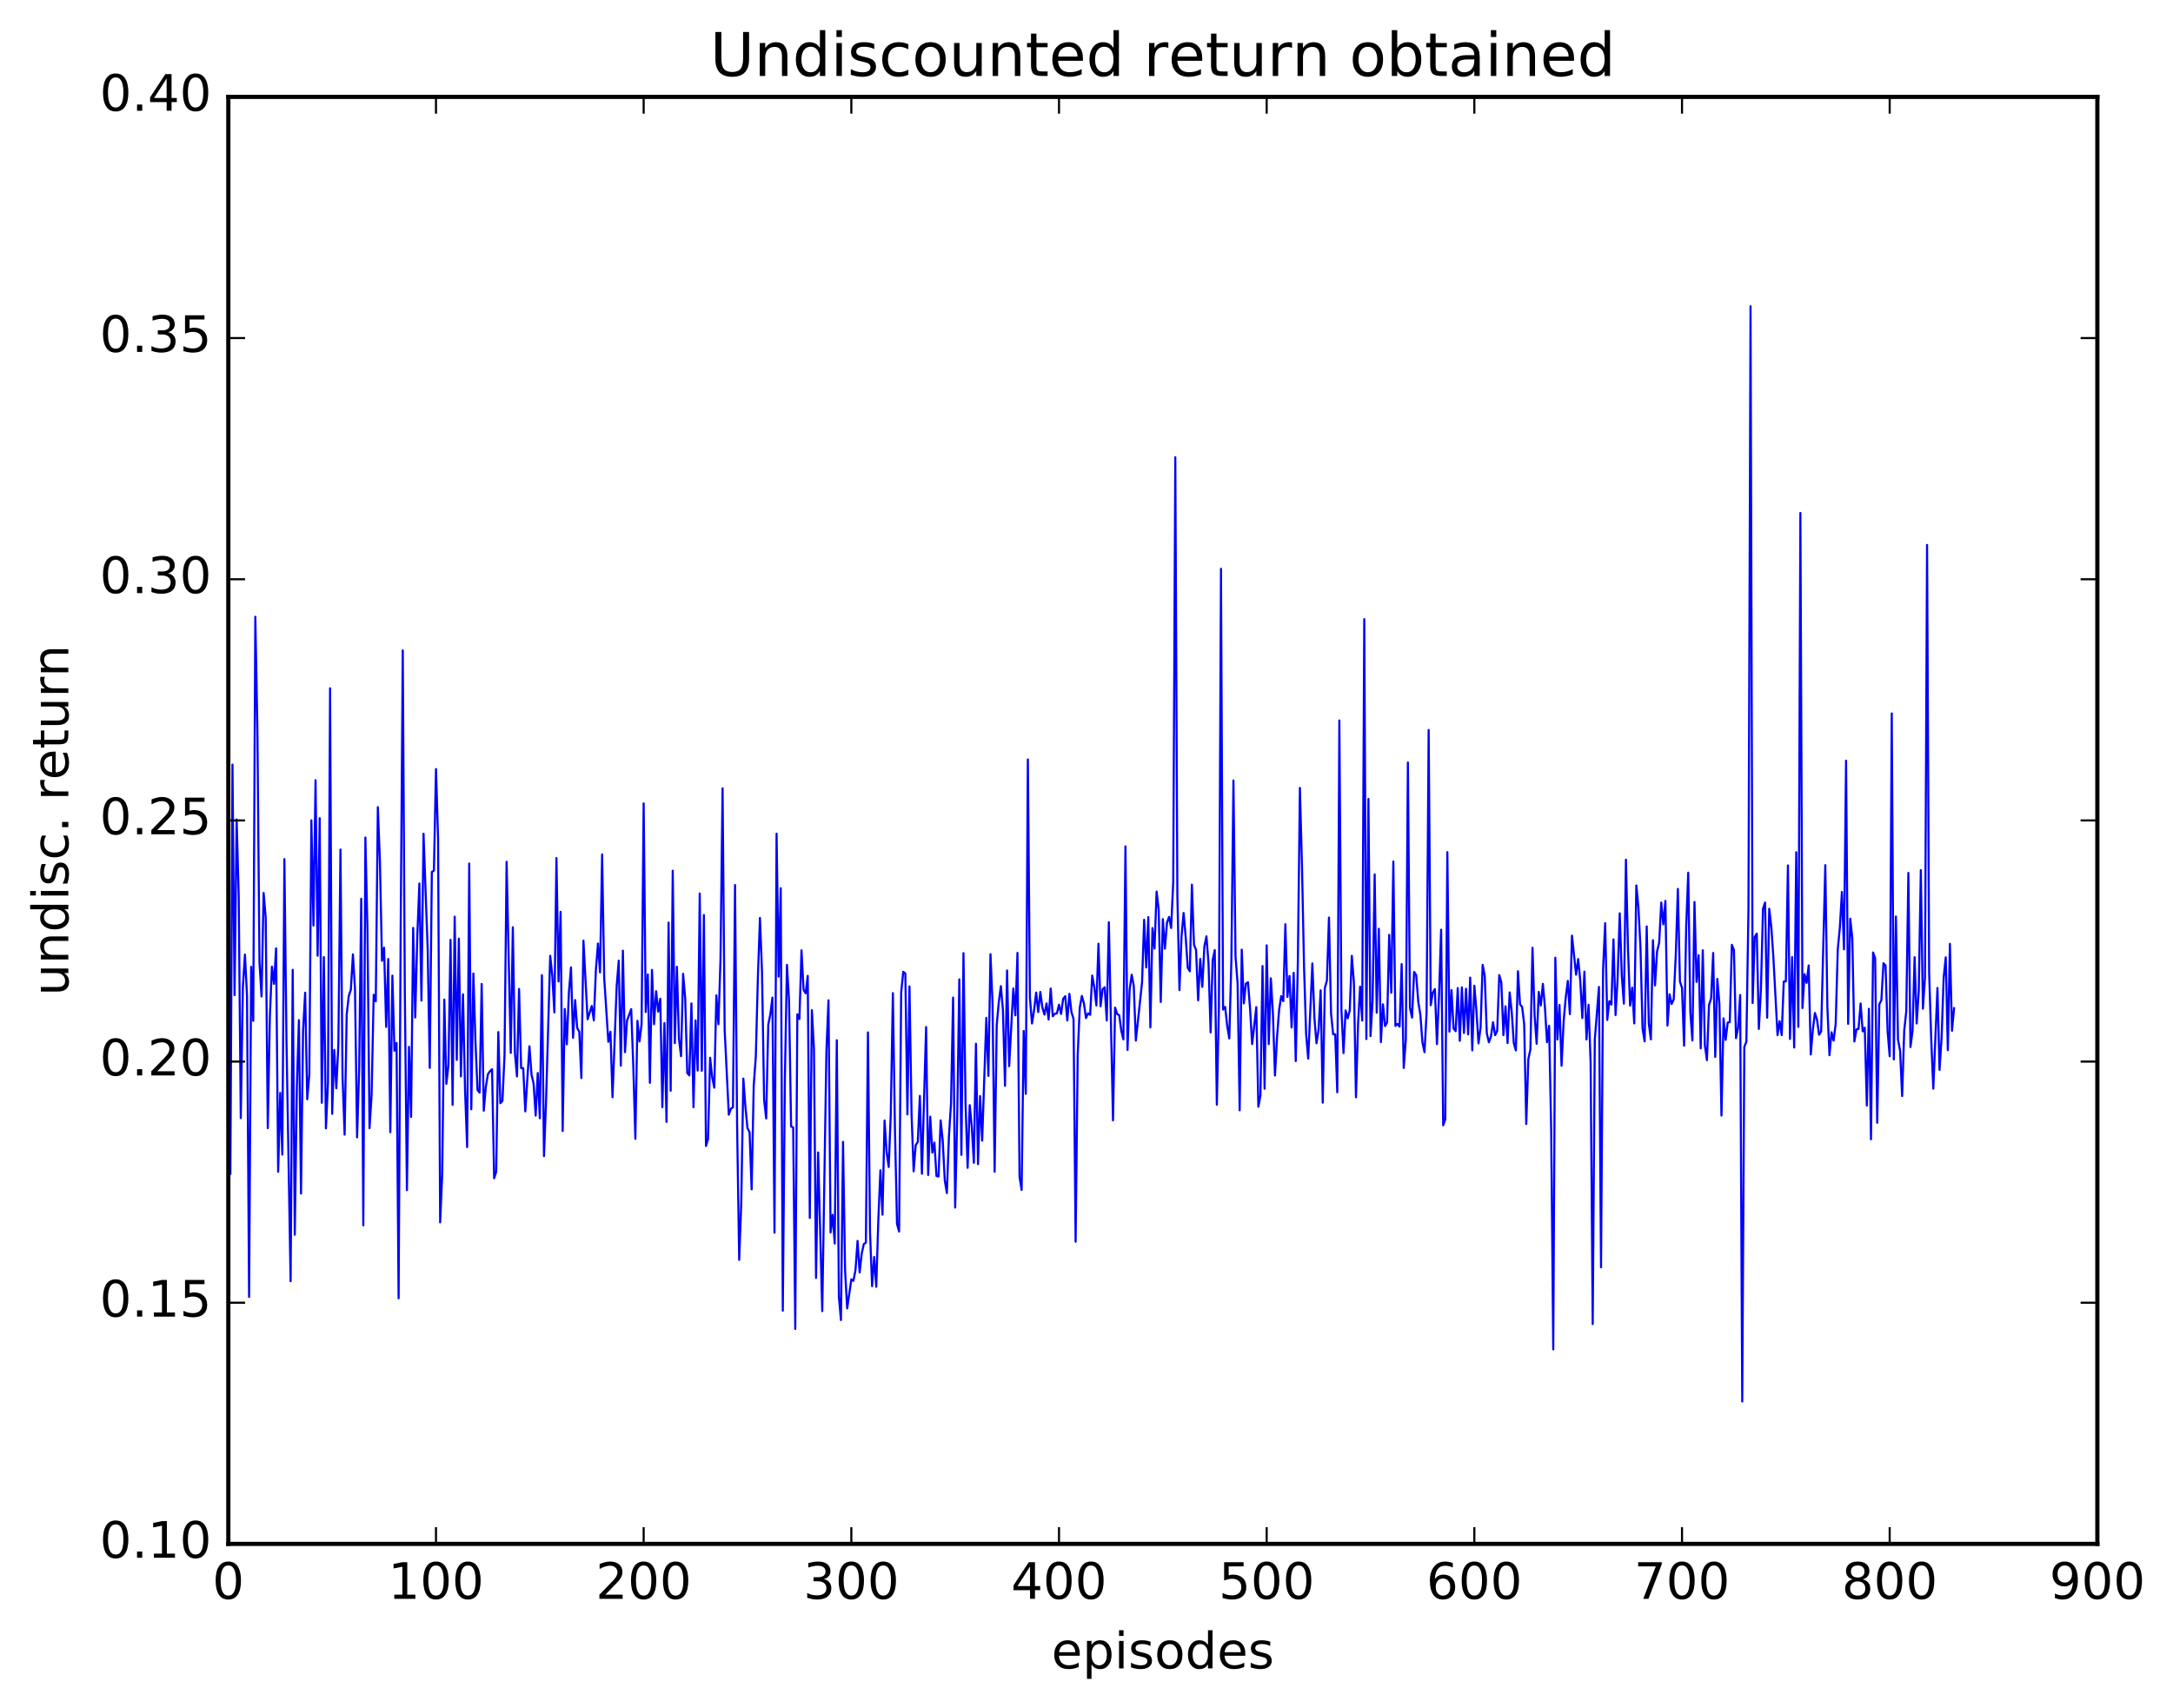 <?xml version="1.0" encoding="utf-8" standalone="no"?>
<!DOCTYPE svg PUBLIC "-//W3C//DTD SVG 1.1//EN"
  "http://www.w3.org/Graphics/SVG/1.1/DTD/svg11.dtd">
<!-- Created with matplotlib (http://matplotlib.org/) -->
<svg height="408pt" version="1.1" viewBox="0 0 519 408" width="519pt" xmlns="http://www.w3.org/2000/svg" xmlns:xlink="http://www.w3.org/1999/xlink">
 <defs>
  <style type="text/css">
*{stroke-linecap:butt;stroke-linejoin:round;stroke-miterlimit:100000;}
  </style>
 </defs>
 <g id="figure_1">
  <g id="patch_1">
   <path d="M 0 408.169 
L 519.585 408.169 
L 519.585 0 
L 0 0 
z
" style="fill:#ffffff;"/>
  </g>
  <g id="axes_1">
   <g id="patch_2">
    <path d="M 54.532 368.742 
L 500.933 368.742 
L 500.933 23.142 
L 54.532 23.142 
z
" style="fill:#ffffff;"/>
   </g>
   <g id="line2d_1">
    <path clip-path="url(#pccc0a7d4ed)" d="M 55.029 280.353 
L 55.525 182.617 
L 56.02 237.667 
L 56.517 195.716 
L 57.013 214.007 
L 57.508 267.032 
L 58.005 235.787 
L 58.501 227.996 
L 58.996 237.825 
L 59.492 309.751 
L 59.989 230.92 
L 60.484 243.823 
L 60.98 147.312 
L 61.477 174.129 
L 61.972 229.771 
L 62.468 237.99 
L 62.965 213.275 
L 63.461 219.168 
L 63.956 269.436 
L 64.453 242.797 
L 64.948 230.873 
L 65.445 234.98 
L 65.941 226.504 
L 66.436 279.873 
L 66.933 261.025 
L 67.428 275.754 
L 67.924 205.192 
L 68.421 248.497 
L 69.412 306.002 
L 69.909 231.63 
L 70.404 294.89 
L 70.9 259.404 
L 71.397 243.632 
L 71.892 285.054 
L 72.388 246.038 
L 72.885 237.083 
L 73.38 262.546 
L 73.876 256.645 
L 74.373 195.924 
L 74.868 221.043 
L 75.365 186.344 
L 75.861 228.274 
L 76.356 195.41 
L 76.853 263.38 
L 77.349 228.583 
L 77.844 269.489 
L 78.341 258.514 
L 78.837 164.39 
L 79.332 266.021 
L 79.829 250.76 
L 80.325 259.926 
L 80.82 249.346 
L 81.317 202.904 
L 81.812 257.141 
L 82.308 270.999 
L 82.805 242.287 
L 83.3 237.876 
L 83.796 236.382 
L 84.293 227.931 
L 84.788 236.239 
L 85.284 271.642 
L 85.781 255.356 
L 86.276 214.661 
L 86.772 292.643 
L 87.269 200.023 
L 87.764 222.203 
L 88.26 269.456 
L 88.757 261.38 
L 89.252 237.589 
L 89.749 239.16 
L 90.245 192.78 
L 90.74 205.726 
L 91.237 229.481 
L 91.733 226.347 
L 92.228 245.265 
L 92.725 229.049 
L 93.221 270.407 
L 93.716 233.013 
L 94.213 250.957 
L 94.709 249.08 
L 95.204 310.08 
L 95.701 221.718 
L 96.197 155.342 
L 96.692 237.4 
L 97.189 284.25 
L 97.684 250.035 
L 98.18 266.764 
L 98.677 221.614 
L 99.172 243.013 
L 99.668 223.504 
L 100.165 211.005 
L 100.66 238.974 
L 101.156 199.12 
L 102.148 226.731 
L 102.644 255.047 
L 103.141 208.247 
L 103.636 207.947 
L 104.132 183.684 
L 104.629 200.177 
L 105.124 291.953 
L 105.621 280.405 
L 106.117 238.744 
L 106.612 258.858 
L 107.109 254.37 
L 107.605 224.467 
L 108.1 263.884 
L 108.597 218.928 
L 109.093 253.14 
L 109.588 224.186 
L 110.085 257.076 
L 110.581 237.474 
L 111.076 260.485 
L 111.573 273.963 
L 112.069 206.245 
L 112.564 264.929 
L 113.061 232.518 
L 113.556 248.819 
L 114.052 260.34 
L 114.549 260.956 
L 115.044 234.997 
L 115.54 265.268 
L 116.037 259.607 
L 116.532 256.574 
L 117.028 255.85 
L 117.525 255.374 
L 118.02 281.401 
L 118.516 279.849 
L 119.013 246.486 
L 119.508 263.486 
L 120.004 262.915 
L 120.501 252.056 
L 120.996 205.834 
L 121.989 251.477 
L 122.484 221.461 
L 122.981 251.46 
L 123.477 257.085 
L 123.972 236.198 
L 124.469 255.116 
L 124.965 255.116 
L 125.46 265.432 
L 126.453 249.893 
L 126.948 256.657 
L 127.445 258.795 
L 127.941 266.452 
L 128.436 256.277 
L 128.933 267.087 
L 129.429 232.904 
L 129.924 276.125 
L 130.421 263.044 
L 131.412 228.281 
L 131.909 232.971 
L 132.405 241.804 
L 132.9 204.927 
L 133.397 234.42 
L 133.893 217.769 
L 134.388 270.12 
L 134.885 240.977 
L 135.381 249.428 
L 135.876 237.067 
L 136.373 231.044 
L 136.869 247.866 
L 137.364 238.847 
L 137.861 245.535 
L 138.357 246.412 
L 138.852 257.48 
L 139.349 224.663 
L 140.34 243.442 
L 141.333 240.275 
L 141.828 243.706 
L 142.325 231.585 
L 142.821 225.348 
L 143.316 232.243 
L 143.812 204.071 
L 144.309 233.62 
L 145.3 248.822 
L 145.797 246.422 
L 146.292 262.057 
L 147.285 235.548 
L 147.78 229.441 
L 148.276 254.524 
L 148.773 227.055 
L 149.268 251.291 
L 149.764 243.748 
L 150.756 241.023 
L 151.252 254.5 
L 151.749 271.985 
L 152.244 243.802 
L 152.74 248.747 
L 153.237 244.621 
L 153.732 191.873 
L 154.228 241.706 
L 154.725 232.74 
L 155.22 258.627 
L 155.716 231.652 
L 156.213 244.625 
L 156.708 236.734 
L 157.204 241.621 
L 157.701 238.536 
L 158.196 264.432 
L 158.692 244.348 
L 159.189 267.955 
L 159.685 220.347 
L 160.18 260.513 
L 160.677 207.96 
L 161.173 249.13 
L 161.668 230.899 
L 162.165 248.1 
L 162.661 252.267 
L 163.156 232.58 
L 163.653 238.432 
L 164.149 256.268 
L 164.644 256.848 
L 165.141 239.648 
L 165.637 264.452 
L 166.132 243.701 
L 166.629 255.691 
L 167.125 213.388 
L 167.62 255.738 
L 168.117 218.532 
L 168.613 273.697 
L 169.108 272.088 
L 169.605 252.632 
L 170.101 257.292 
L 170.596 259.779 
L 171.093 237.724 
L 171.589 244.629 
L 172.084 229.068 
L 172.581 188.272 
L 173.077 245.977 
L 174.069 266.232 
L 174.565 264.809 
L 175.06 264.471 
L 175.556 211.371 
L 176.053 268.89 
L 176.548 300.899 
L 177.044 287.214 
L 177.541 257.6 
L 178.036 264.37 
L 178.532 269.473 
L 179.029 270.392 
L 179.524 284.061 
L 180.02 259.276 
L 180.517 252.303 
L 181.012 233.479 
L 181.508 219.237 
L 182.005 232.276 
L 182.5 262.654 
L 182.996 267.129 
L 183.493 244.755 
L 183.988 242.244 
L 184.484 238.263 
L 184.981 294.421 
L 185.476 199.107 
L 185.972 233.242 
L 186.469 212.152 
L 186.964 313.047 
L 187.46 257.62 
L 187.957 230.448 
L 188.452 238.959 
L 188.948 269.064 
L 189.445 269.262 
L 189.94 317.394 
L 190.436 242.248 
L 190.933 243.371 
L 191.429 226.965 
L 191.924 236.402 
L 192.421 237.243 
L 192.917 233.075 
L 193.412 290.894 
L 193.909 241.269 
L 194.405 250.565 
L 194.9 305.205 
L 195.397 275.244 
L 196.388 313.146 
L 197.381 250.975 
L 197.876 238.904 
L 198.373 294.361 
L 198.869 290.146 
L 199.364 296.994 
L 199.861 248.443 
L 200.357 309.644 
L 200.852 315.279 
L 201.349 272.72 
L 201.845 303.552 
L 202.34 312.498 
L 203.333 305.56 
L 203.828 305.916 
L 204.325 303.33 
L 204.821 296.365 
L 205.316 303.925 
L 205.812 299.429 
L 206.309 297.126 
L 206.804 296.8 
L 207.3 246.572 
L 207.797 294.326 
L 208.292 307.187 
L 208.788 300.213 
L 209.285 307.337 
L 209.78 291.353 
L 210.276 279.498 
L 210.773 290.11 
L 211.268 267.614 
L 211.764 275.17 
L 212.261 278.722 
L 212.756 265.968 
L 213.252 237.196 
L 213.749 269.67 
L 214.244 292.325 
L 214.74 294.142 
L 215.237 237.046 
L 215.732 232.091 
L 216.228 232.515 
L 216.725 266.167 
L 217.22 235.595 
L 217.716 266.037 
L 218.213 279.754 
L 218.708 273.51 
L 219.204 272.742 
L 219.701 261.747 
L 220.196 280.334 
L 221.189 245.297 
L 221.685 280.633 
L 222.18 266.708 
L 222.677 275.286 
L 223.173 272.882 
L 223.668 280.876 
L 224.165 280.993 
L 224.661 267.597 
L 225.156 272.353 
L 225.653 281.928 
L 226.149 284.935 
L 226.644 271.379 
L 227.141 263.551 
L 227.637 238.258 
L 228.132 288.41 
L 228.629 266.425 
L 229.125 233.906 
L 229.62 275.823 
L 230.117 227.649 
L 230.613 263.559 
L 231.108 278.922 
L 231.605 263.958 
L 232.101 269.03 
L 232.596 277.716 
L 233.093 249.283 
L 233.589 278.044 
L 234.084 261.787 
L 234.581 272.431 
L 235.572 243.107 
L 236.069 256.969 
L 236.565 227.903 
L 237.06 239.72 
L 237.556 279.846 
L 238.053 244.884 
L 238.548 239.41 
L 239.044 235.524 
L 239.541 241.233 
L 240.036 259.332 
L 240.532 231.781 
L 241.029 254.646 
L 242.02 236.072 
L 242.517 242.5 
L 243.012 227.586 
L 243.508 281.079 
L 244.005 284.192 
L 244.5 246.236 
L 244.996 261.251 
L 245.493 181.378 
L 245.988 238.322 
L 246.484 244.448 
L 246.981 241.277 
L 247.476 237.05 
L 247.972 241.722 
L 248.469 236.919 
L 248.964 240.647 
L 249.46 242.325 
L 249.957 239.65 
L 250.452 243.493 
L 250.948 236.092 
L 251.445 242.716 
L 251.94 242.119 
L 252.436 242.018 
L 252.933 239.948 
L 253.429 242.17 
L 253.924 238.551 
L 254.421 237.928 
L 254.917 243.735 
L 255.412 237.361 
L 255.909 241.72 
L 256.404 243.336 
L 256.901 296.563 
L 257.397 251.968 
L 257.892 240.692 
L 258.389 237.87 
L 258.885 239.626 
L 259.38 243.163 
L 259.877 242.006 
L 260.373 242.391 
L 260.868 233.006 
L 261.365 235.783 
L 261.861 240.144 
L 262.356 225.398 
L 262.853 240.327 
L 263.349 236.264 
L 263.844 235.795 
L 264.341 243.717 
L 264.837 220.253 
L 265.829 267.59 
L 266.325 240.658 
L 266.82 242.167 
L 267.317 242.497 
L 267.812 246.181 
L 268.308 248.256 
L 268.805 202.139 
L 269.3 250.764 
L 269.796 236.462 
L 270.293 232.798 
L 270.788 235.448 
L 271.284 248.528 
L 272.772 234.603 
L 273.269 219.668 
L 273.764 231.069 
L 274.26 219.046 
L 274.757 245.376 
L 275.252 221.651 
L 275.748 226.554 
L 276.245 212.95 
L 276.74 217.262 
L 277.236 239.306 
L 277.733 219.527 
L 278.228 226.572 
L 278.724 220.358 
L 279.221 218.989 
L 279.716 221.641 
L 280.212 210.722 
L 280.709 109.212 
L 281.204 213.814 
L 281.7 236.473 
L 282.197 223.61 
L 282.692 218.05 
L 283.188 223.784 
L 283.685 231.158 
L 284.18 231.974 
L 284.676 211.286 
L 285.173 225.656 
L 285.668 226.865 
L 286.164 238.917 
L 286.661 229.033 
L 287.156 235.699 
L 287.652 226.074 
L 288.149 223.63 
L 288.644 230.08 
L 289.14 246.579 
L 289.637 229.313 
L 290.132 226.913 
L 290.628 263.833 
L 291.125 240.509 
L 291.62 135.849 
L 292.116 241.124 
L 292.613 240.486 
L 293.108 245.02 
L 293.604 248.015 
L 294.101 229.483 
L 294.596 186.407 
L 295.092 228.422 
L 295.589 234.89 
L 296.084 265.181 
L 296.58 226.811 
L 297.077 239.649 
L 297.572 234.929 
L 298.068 234.6 
L 298.565 240.865 
L 299.06 249.385 
L 300.053 240.555 
L 300.548 264.319 
L 301.045 261.607 
L 301.541 230.718 
L 302.036 260.036 
L 302.533 225.779 
L 303.029 249.368 
L 303.524 233.661 
L 304.021 242.039 
L 304.517 256.868 
L 305.012 247.677 
L 305.509 241.145 
L 306.005 237.934 
L 306.5 239.119 
L 306.997 220.738 
L 307.493 238.102 
L 307.988 233.101 
L 308.485 245.399 
L 308.981 232.352 
L 309.476 253.421 
L 309.973 230.282 
L 310.469 188.181 
L 310.964 206.767 
L 311.461 230.987 
L 311.957 247.002 
L 312.452 252.833 
L 313.445 230.1 
L 313.94 243.178 
L 314.437 249.171 
L 314.933 245.928 
L 315.428 236.517 
L 315.925 263.353 
L 316.421 236.01 
L 316.916 234.206 
L 317.413 219.137 
L 317.909 242.05 
L 318.404 247.021 
L 318.901 247.031 
L 319.397 260.882 
L 319.892 172.072 
L 320.389 241.218 
L 320.885 251.51 
L 321.38 241.315 
L 321.877 243.218 
L 322.373 241.329 
L 322.868 228.288 
L 323.365 234.609 
L 323.861 262.075 
L 324.356 244.651 
L 324.853 235.653 
L 325.349 243.753 
L 325.844 147.877 
L 326.341 248.16 
L 326.837 190.812 
L 327.332 247.457 
L 327.829 239.013 
L 328.325 208.844 
L 328.82 241.877 
L 329.317 221.825 
L 329.812 248.891 
L 330.308 239.879 
L 330.805 245.066 
L 331.3 244.197 
L 331.796 223.276 
L 332.293 237.1 
L 332.788 205.757 
L 333.284 245.028 
L 333.781 244.535 
L 334.276 245.206 
L 334.772 230.264 
L 335.269 255.076 
L 335.764 248.324 
L 336.26 182.112 
L 336.757 240.695 
L 337.252 243.039 
L 337.748 232.139 
L 338.245 232.907 
L 338.74 239.252 
L 339.236 242.313 
L 339.733 248.936 
L 340.228 251.301 
L 340.724 241.998 
L 341.221 174.345 
L 341.716 240.081 
L 342.212 237.058 
L 342.709 236.233 
L 343.204 249.369 
L 343.7 237.692 
L 344.197 222.052 
L 344.692 268.768 
L 345.188 267.333 
L 345.685 203.524 
L 346.18 246.386 
L 346.676 236.478 
L 347.173 245.639 
L 347.668 246.277 
L 348.164 235.996 
L 348.661 248.584 
L 349.156 235.828 
L 349.652 246.71 
L 350.149 236.146 
L 350.644 247.042 
L 351.14 233.489 
L 351.637 250.86 
L 352.132 235.427 
L 352.628 241.389 
L 353.125 249.198 
L 353.62 245.422 
L 354.116 230.445 
L 354.613 233.052 
L 355.108 246.743 
L 355.604 248.932 
L 356.101 247.555 
L 356.596 244.146 
L 357.092 247.229 
L 357.589 246.253 
L 358.084 232.888 
L 358.58 234.669 
L 359.077 247.229 
L 359.572 240.348 
L 360.068 249.122 
L 360.565 237.026 
L 361.06 241.683 
L 361.557 249.158 
L 362.053 250.885 
L 362.548 231.96 
L 363.045 239.892 
L 363.541 240.489 
L 364.036 244.581 
L 364.533 268.461 
L 365.029 252.927 
L 365.524 250.646 
L 366.021 226.362 
L 366.517 242.404 
L 367.012 249.293 
L 367.509 236.907 
L 368.005 240.145 
L 368.5 234.984 
L 368.997 240.616 
L 369.493 248.921 
L 369.988 244.993 
L 370.485 269.832 
L 370.981 322.283 
L 371.476 228.737 
L 371.973 248.282 
L 372.469 240.021 
L 372.964 254.537 
L 373.461 243.932 
L 373.957 238.287 
L 374.452 234.283 
L 374.949 242.215 
L 375.445 223.459 
L 376.437 232.787 
L 376.933 229.062 
L 377.428 234.176 
L 377.925 243.161 
L 378.421 232.062 
L 378.916 248.271 
L 379.413 239.979 
L 379.909 253.929 
L 380.404 316.234 
L 380.901 248.319 
L 381.892 235.717 
L 382.389 302.674 
L 382.885 231.386 
L 383.38 220.483 
L 383.877 243.604 
L 384.373 239.117 
L 384.868 239.934 
L 385.365 224.36 
L 385.861 242.442 
L 386.356 233.542 
L 386.853 218.135 
L 387.349 233.013 
L 387.844 239.701 
L 388.341 205.321 
L 388.837 226.824 
L 389.332 240.177 
L 389.829 235.895 
L 390.325 244.422 
L 390.82 211.479 
L 391.317 216.689 
L 391.812 226.304 
L 392.308 245.65 
L 392.805 248.721 
L 393.3 221.267 
L 393.796 244.382 
L 394.293 248.234 
L 394.788 224.565 
L 395.284 235.354 
L 395.781 227.191 
L 396.276 225.165 
L 396.772 215.568 
L 397.269 220.764 
L 397.764 215.168 
L 398.26 244.937 
L 398.757 237.477 
L 399.252 239.791 
L 399.748 238.713 
L 400.245 227.999 
L 400.74 212.308 
L 401.236 234.424 
L 401.733 235.946 
L 402.228 249.746 
L 402.724 221.416 
L 403.221 208.427 
L 403.716 241.709 
L 404.212 248.502 
L 404.709 215.421 
L 405.204 234.518 
L 405.7 228.143 
L 406.197 250.389 
L 406.692 226.966 
L 407.188 249.617 
L 407.685 253.205 
L 408.18 240.037 
L 408.676 238.453 
L 409.173 227.603 
L 409.668 252.434 
L 410.164 233.804 
L 410.661 239.704 
L 411.156 266.435 
L 411.652 243.231 
L 412.149 248.371 
L 412.644 244.238 
L 413.14 244.117 
L 413.637 225.656 
L 414.132 226.903 
L 414.628 247.947 
L 415.125 245.534 
L 415.62 237.636 
L 416.116 334.737 
L 416.613 250.066 
L 417.108 248.764 
L 417.604 217.017 
L 418.101 73.144 
L 418.596 239.557 
L 419.092 223.797 
L 419.589 222.975 
L 420.084 245.745 
L 420.58 236.267 
L 421.077 217.03 
L 421.572 215.564 
L 422.068 243.057 
L 422.565 217.041 
L 423.06 221.348 
L 423.557 228.691 
L 424.548 247.229 
L 425.045 243.906 
L 425.541 247.229 
L 426.036 234.421 
L 426.533 234.383 
L 427.029 206.704 
L 427.524 248.144 
L 428.021 228.586 
L 428.517 250.188 
L 429.012 203.54 
L 429.509 245.246 
L 430.005 122.514 
L 430.5 240.761 
L 430.997 232.66 
L 431.493 234.746 
L 431.988 230.577 
L 432.485 251.843 
L 432.981 245.926 
L 433.476 241.948 
L 433.973 243.536 
L 434.469 247.137 
L 434.964 246.338 
L 435.957 206.627 
L 436.452 240.589 
L 436.949 252.019 
L 437.445 246.543 
L 437.94 248.54 
L 438.437 244.505 
L 438.933 226.737 
L 439.428 221.595 
L 439.925 213.026 
L 440.421 226.74 
L 440.916 181.683 
L 441.413 244.54 
L 441.909 219.427 
L 442.404 224.064 
L 442.901 248.744 
L 443.397 245.853 
L 443.892 245.75 
L 444.389 239.667 
L 444.885 246.329 
L 445.38 245.449 
L 445.877 264.056 
L 446.373 240.934 
L 446.868 272.098 
L 447.365 227.491 
L 447.861 228.874 
L 448.356 268.154 
L 448.853 239.868 
L 449.349 238.87 
L 449.844 230.057 
L 450.341 230.59 
L 450.837 246.319 
L 451.332 252.275 
L 451.829 170.395 
L 452.325 253.025 
L 452.82 218.891 
L 453.317 248.28 
L 453.812 250.921 
L 454.308 261.783 
L 454.805 246.139 
L 455.3 241.481 
L 455.796 208.484 
L 456.293 250.077 
L 456.788 246.261 
L 457.284 228.617 
L 457.781 244.448 
L 458.276 236.664 
L 458.772 207.812 
L 459.269 240.904 
L 459.764 233.482 
L 460.26 130.146 
L 460.757 232.307 
L 461.252 248.182 
L 461.748 260.008 
L 462.74 235.957 
L 463.236 255.527 
L 463.733 247.844 
L 464.228 233.434 
L 464.724 228.647 
L 465.221 250.819 
L 465.716 225.423 
L 466.212 246.183 
L 466.709 240.79 
L 466.709 240.79 
" style="fill:none;stroke:#0000ff;stroke-linecap:square;stroke-width:0.5;"/>
   </g>
   <g id="patch_3">
    <path d="M 54.532 368.742 
L 54.532 23.142 
" style="fill:none;stroke:#000000;stroke-linecap:square;stroke-linejoin:miter;"/>
   </g>
   <g id="patch_4">
    <path d="M 500.933 368.742 
L 500.933 23.142 
" style="fill:none;stroke:#000000;stroke-linecap:square;stroke-linejoin:miter;"/>
   </g>
   <g id="patch_5">
    <path d="M 54.532 368.742 
L 500.933 368.742 
" style="fill:none;stroke:#000000;stroke-linecap:square;stroke-linejoin:miter;"/>
   </g>
   <g id="patch_6">
    <path d="M 54.532 23.142 
L 500.933 23.142 
" style="fill:none;stroke:#000000;stroke-linecap:square;stroke-linejoin:miter;"/>
   </g>
   <g id="matplotlib.axis_1">
    <g id="xtick_1">
     <g id="line2d_2">
      <defs>
       <path d="M 0 0 
L 0 -4 
" id="mdefa2e79a7" style="stroke:#000000;stroke-width:0.5;"/>
      </defs>
      <g>
       <use style="stroke:#000000;stroke-width:0.5;" x="54.532" xlink:href="#mdefa2e79a7" y="368.742"/>
      </g>
     </g>
     <g id="line2d_3">
      <defs>
       <path d="M 0 0 
L 0 4 
" id="m3bb61ab313" style="stroke:#000000;stroke-width:0.5;"/>
      </defs>
      <g>
       <use style="stroke:#000000;stroke-width:0.5;" x="54.532" xlink:href="#m3bb61ab313" y="23.142"/>
      </g>
     </g>
     <g id="text_1">
      <!-- 0 -->
      <defs>
       <path d="M 31.781 66.406 
Q 24.172 66.406 20.328 58.906 
Q 16.5 51.422 16.5 36.375 
Q 16.5 21.391 20.328 13.891 
Q 24.172 6.391 31.781 6.391 
Q 39.453 6.391 43.281 13.891 
Q 47.125 21.391 47.125 36.375 
Q 47.125 51.422 43.281 58.906 
Q 39.453 66.406 31.781 66.406 
M 31.781 74.219 
Q 44.047 74.219 50.516 64.516 
Q 56.984 54.828 56.984 36.375 
Q 56.984 17.969 50.516 8.266 
Q 44.047 -1.422 31.781 -1.422 
Q 19.531 -1.422 13.062 8.266 
Q 6.594 17.969 6.594 36.375 
Q 6.594 54.828 13.062 64.516 
Q 19.531 74.219 31.781 74.219 
" id="BitstreamVeraSans-Roman-30"/>
      </defs>
      <g transform="translate(50.715 381.86)scale(0.12 -0.12)">
       <use xlink:href="#BitstreamVeraSans-Roman-30"/>
      </g>
     </g>
    </g>
    <g id="xtick_2">
     <g id="line2d_4">
      <g>
       <use style="stroke:#000000;stroke-width:0.5;" x="104.132" xlink:href="#mdefa2e79a7" y="368.742"/>
      </g>
     </g>
     <g id="line2d_5">
      <g>
       <use style="stroke:#000000;stroke-width:0.5;" x="104.132" xlink:href="#m3bb61ab313" y="23.142"/>
      </g>
     </g>
     <g id="text_2">
      <!-- 100 -->
      <defs>
       <path d="M 12.406 8.297 
L 28.516 8.297 
L 28.516 63.922 
L 10.984 60.406 
L 10.984 69.391 
L 28.422 72.906 
L 38.281 72.906 
L 38.281 8.297 
L 54.391 8.297 
L 54.391 0 
L 12.406 0 
z
" id="BitstreamVeraSans-Roman-31"/>
      </defs>
      <g transform="translate(92.68 381.86)scale(0.12 -0.12)">
       <use xlink:href="#BitstreamVeraSans-Roman-31"/>
       <use x="63.623" xlink:href="#BitstreamVeraSans-Roman-30"/>
       <use x="127.246" xlink:href="#BitstreamVeraSans-Roman-30"/>
      </g>
     </g>
    </g>
    <g id="xtick_3">
     <g id="line2d_6">
      <g>
       <use style="stroke:#000000;stroke-width:0.5;" x="153.732" xlink:href="#mdefa2e79a7" y="368.742"/>
      </g>
     </g>
     <g id="line2d_7">
      <g>
       <use style="stroke:#000000;stroke-width:0.5;" x="153.732" xlink:href="#m3bb61ab313" y="23.142"/>
      </g>
     </g>
     <g id="text_3">
      <!-- 200 -->
      <defs>
       <path d="M 19.188 8.297 
L 53.609 8.297 
L 53.609 0 
L 7.328 0 
L 7.328 8.297 
Q 12.938 14.109 22.625 23.891 
Q 32.328 33.688 34.812 36.531 
Q 39.547 41.844 41.422 45.531 
Q 43.312 49.219 43.312 52.781 
Q 43.312 58.594 39.234 62.25 
Q 35.156 65.922 28.609 65.922 
Q 23.969 65.922 18.812 64.312 
Q 13.672 62.703 7.812 59.422 
L 7.812 69.391 
Q 13.766 71.781 18.938 73 
Q 24.125 74.219 28.422 74.219 
Q 39.75 74.219 46.484 68.547 
Q 53.219 62.891 53.219 53.422 
Q 53.219 48.922 51.531 44.891 
Q 49.859 40.875 45.406 35.406 
Q 44.188 33.984 37.641 27.219 
Q 31.109 20.453 19.188 8.297 
" id="BitstreamVeraSans-Roman-32"/>
      </defs>
      <g transform="translate(142.28 381.86)scale(0.12 -0.12)">
       <use xlink:href="#BitstreamVeraSans-Roman-32"/>
       <use x="63.623" xlink:href="#BitstreamVeraSans-Roman-30"/>
       <use x="127.246" xlink:href="#BitstreamVeraSans-Roman-30"/>
      </g>
     </g>
    </g>
    <g id="xtick_4">
     <g id="line2d_8">
      <g>
       <use style="stroke:#000000;stroke-width:0.5;" x="203.333" xlink:href="#mdefa2e79a7" y="368.742"/>
      </g>
     </g>
     <g id="line2d_9">
      <g>
       <use style="stroke:#000000;stroke-width:0.5;" x="203.333" xlink:href="#m3bb61ab313" y="23.142"/>
      </g>
     </g>
     <g id="text_4">
      <!-- 300 -->
      <defs>
       <path d="M 40.578 39.312 
Q 47.656 37.797 51.625 33 
Q 55.609 28.219 55.609 21.188 
Q 55.609 10.406 48.188 4.484 
Q 40.766 -1.422 27.094 -1.422 
Q 22.516 -1.422 17.656 -0.516 
Q 12.797 0.391 7.625 2.203 
L 7.625 11.719 
Q 11.719 9.328 16.594 8.109 
Q 21.484 6.891 26.812 6.891 
Q 36.078 6.891 40.938 10.547 
Q 45.797 14.203 45.797 21.188 
Q 45.797 27.641 41.281 31.266 
Q 36.766 34.906 28.719 34.906 
L 20.219 34.906 
L 20.219 43.016 
L 29.109 43.016 
Q 36.375 43.016 40.234 45.922 
Q 44.094 48.828 44.094 54.297 
Q 44.094 59.906 40.109 62.906 
Q 36.141 65.922 28.719 65.922 
Q 24.656 65.922 20.016 65.031 
Q 15.375 64.156 9.812 62.312 
L 9.812 71.094 
Q 15.438 72.656 20.344 73.438 
Q 25.25 74.219 29.594 74.219 
Q 40.828 74.219 47.359 69.109 
Q 53.906 64.016 53.906 55.328 
Q 53.906 49.266 50.438 45.094 
Q 46.969 40.922 40.578 39.312 
" id="BitstreamVeraSans-Roman-33"/>
      </defs>
      <g transform="translate(191.88 381.86)scale(0.12 -0.12)">
       <use xlink:href="#BitstreamVeraSans-Roman-33"/>
       <use x="63.623" xlink:href="#BitstreamVeraSans-Roman-30"/>
       <use x="127.246" xlink:href="#BitstreamVeraSans-Roman-30"/>
      </g>
     </g>
    </g>
    <g id="xtick_5">
     <g id="line2d_10">
      <g>
       <use style="stroke:#000000;stroke-width:0.5;" x="252.933" xlink:href="#mdefa2e79a7" y="368.742"/>
      </g>
     </g>
     <g id="line2d_11">
      <g>
       <use style="stroke:#000000;stroke-width:0.5;" x="252.933" xlink:href="#m3bb61ab313" y="23.142"/>
      </g>
     </g>
     <g id="text_5">
      <!-- 400 -->
      <defs>
       <path d="M 37.797 64.312 
L 12.891 25.391 
L 37.797 25.391 
z
M 35.203 72.906 
L 47.609 72.906 
L 47.609 25.391 
L 58.016 25.391 
L 58.016 17.188 
L 47.609 17.188 
L 47.609 0 
L 37.797 0 
L 37.797 17.188 
L 4.891 17.188 
L 4.891 26.703 
z
" id="BitstreamVeraSans-Roman-34"/>
      </defs>
      <g transform="translate(241.48 381.86)scale(0.12 -0.12)">
       <use xlink:href="#BitstreamVeraSans-Roman-34"/>
       <use x="63.623" xlink:href="#BitstreamVeraSans-Roman-30"/>
       <use x="127.246" xlink:href="#BitstreamVeraSans-Roman-30"/>
      </g>
     </g>
    </g>
    <g id="xtick_6">
     <g id="line2d_12">
      <g>
       <use style="stroke:#000000;stroke-width:0.5;" x="302.533" xlink:href="#mdefa2e79a7" y="368.742"/>
      </g>
     </g>
     <g id="line2d_13">
      <g>
       <use style="stroke:#000000;stroke-width:0.5;" x="302.533" xlink:href="#m3bb61ab313" y="23.142"/>
      </g>
     </g>
     <g id="text_6">
      <!-- 500 -->
      <defs>
       <path d="M 10.797 72.906 
L 49.516 72.906 
L 49.516 64.594 
L 19.828 64.594 
L 19.828 46.734 
Q 21.969 47.469 24.109 47.828 
Q 26.266 48.188 28.422 48.188 
Q 40.625 48.188 47.75 41.5 
Q 54.891 34.812 54.891 23.391 
Q 54.891 11.625 47.562 5.094 
Q 40.234 -1.422 26.906 -1.422 
Q 22.312 -1.422 17.547 -0.641 
Q 12.797 0.141 7.719 1.703 
L 7.719 11.625 
Q 12.109 9.234 16.797 8.062 
Q 21.484 6.891 26.703 6.891 
Q 35.156 6.891 40.078 11.328 
Q 45.016 15.766 45.016 23.391 
Q 45.016 31 40.078 35.438 
Q 35.156 39.891 26.703 39.891 
Q 22.75 39.891 18.812 39.016 
Q 14.891 38.141 10.797 36.281 
z
" id="BitstreamVeraSans-Roman-35"/>
      </defs>
      <g transform="translate(291.08 381.86)scale(0.12 -0.12)">
       <use xlink:href="#BitstreamVeraSans-Roman-35"/>
       <use x="63.623" xlink:href="#BitstreamVeraSans-Roman-30"/>
       <use x="127.246" xlink:href="#BitstreamVeraSans-Roman-30"/>
      </g>
     </g>
    </g>
    <g id="xtick_7">
     <g id="line2d_14">
      <g>
       <use style="stroke:#000000;stroke-width:0.5;" x="352.132" xlink:href="#mdefa2e79a7" y="368.742"/>
      </g>
     </g>
     <g id="line2d_15">
      <g>
       <use style="stroke:#000000;stroke-width:0.5;" x="352.132" xlink:href="#m3bb61ab313" y="23.142"/>
      </g>
     </g>
     <g id="text_7">
      <!-- 600 -->
      <defs>
       <path d="M 33.016 40.375 
Q 26.375 40.375 22.484 35.828 
Q 18.609 31.297 18.609 23.391 
Q 18.609 15.531 22.484 10.953 
Q 26.375 6.391 33.016 6.391 
Q 39.656 6.391 43.531 10.953 
Q 47.406 15.531 47.406 23.391 
Q 47.406 31.297 43.531 35.828 
Q 39.656 40.375 33.016 40.375 
M 52.594 71.297 
L 52.594 62.312 
Q 48.875 64.062 45.094 64.984 
Q 41.312 65.922 37.594 65.922 
Q 27.828 65.922 22.672 59.328 
Q 17.531 52.734 16.797 39.406 
Q 19.672 43.656 24.016 45.922 
Q 28.375 48.188 33.594 48.188 
Q 44.578 48.188 50.953 41.516 
Q 57.328 34.859 57.328 23.391 
Q 57.328 12.156 50.688 5.359 
Q 44.047 -1.422 33.016 -1.422 
Q 20.359 -1.422 13.672 8.266 
Q 6.984 17.969 6.984 36.375 
Q 6.984 53.656 15.188 63.938 
Q 23.391 74.219 37.203 74.219 
Q 40.922 74.219 44.703 73.484 
Q 48.484 72.75 52.594 71.297 
" id="BitstreamVeraSans-Roman-36"/>
      </defs>
      <g transform="translate(340.68 381.86)scale(0.12 -0.12)">
       <use xlink:href="#BitstreamVeraSans-Roman-36"/>
       <use x="63.623" xlink:href="#BitstreamVeraSans-Roman-30"/>
       <use x="127.246" xlink:href="#BitstreamVeraSans-Roman-30"/>
      </g>
     </g>
    </g>
    <g id="xtick_8">
     <g id="line2d_16">
      <g>
       <use style="stroke:#000000;stroke-width:0.5;" x="401.733" xlink:href="#mdefa2e79a7" y="368.742"/>
      </g>
     </g>
     <g id="line2d_17">
      <g>
       <use style="stroke:#000000;stroke-width:0.5;" x="401.733" xlink:href="#m3bb61ab313" y="23.142"/>
      </g>
     </g>
     <g id="text_8">
      <!-- 700 -->
      <defs>
       <path d="M 8.203 72.906 
L 55.078 72.906 
L 55.078 68.703 
L 28.609 0 
L 18.312 0 
L 43.219 64.594 
L 8.203 64.594 
z
" id="BitstreamVeraSans-Roman-37"/>
      </defs>
      <g transform="translate(390.28 381.86)scale(0.12 -0.12)">
       <use xlink:href="#BitstreamVeraSans-Roman-37"/>
       <use x="63.623" xlink:href="#BitstreamVeraSans-Roman-30"/>
       <use x="127.246" xlink:href="#BitstreamVeraSans-Roman-30"/>
      </g>
     </g>
    </g>
    <g id="xtick_9">
     <g id="line2d_18">
      <g>
       <use style="stroke:#000000;stroke-width:0.5;" x="451.332" xlink:href="#mdefa2e79a7" y="368.742"/>
      </g>
     </g>
     <g id="line2d_19">
      <g>
       <use style="stroke:#000000;stroke-width:0.5;" x="451.332" xlink:href="#m3bb61ab313" y="23.142"/>
      </g>
     </g>
     <g id="text_9">
      <!-- 800 -->
      <defs>
       <path d="M 31.781 34.625 
Q 24.75 34.625 20.719 30.859 
Q 16.703 27.094 16.703 20.516 
Q 16.703 13.922 20.719 10.156 
Q 24.75 6.391 31.781 6.391 
Q 38.812 6.391 42.859 10.172 
Q 46.922 13.969 46.922 20.516 
Q 46.922 27.094 42.891 30.859 
Q 38.875 34.625 31.781 34.625 
M 21.922 38.812 
Q 15.578 40.375 12.031 44.719 
Q 8.5 49.078 8.5 55.328 
Q 8.5 64.062 14.719 69.141 
Q 20.953 74.219 31.781 74.219 
Q 42.672 74.219 48.875 69.141 
Q 55.078 64.062 55.078 55.328 
Q 55.078 49.078 51.531 44.719 
Q 48 40.375 41.703 38.812 
Q 48.828 37.156 52.797 32.312 
Q 56.781 27.484 56.781 20.516 
Q 56.781 9.906 50.312 4.234 
Q 43.844 -1.422 31.781 -1.422 
Q 19.734 -1.422 13.25 4.234 
Q 6.781 9.906 6.781 20.516 
Q 6.781 27.484 10.781 32.312 
Q 14.797 37.156 21.922 38.812 
M 18.312 54.391 
Q 18.312 48.734 21.844 45.562 
Q 25.391 42.391 31.781 42.391 
Q 38.141 42.391 41.719 45.562 
Q 45.312 48.734 45.312 54.391 
Q 45.312 60.062 41.719 63.234 
Q 38.141 66.406 31.781 66.406 
Q 25.391 66.406 21.844 63.234 
Q 18.312 60.062 18.312 54.391 
" id="BitstreamVeraSans-Roman-38"/>
      </defs>
      <g transform="translate(439.88 381.86)scale(0.12 -0.12)">
       <use xlink:href="#BitstreamVeraSans-Roman-38"/>
       <use x="63.623" xlink:href="#BitstreamVeraSans-Roman-30"/>
       <use x="127.246" xlink:href="#BitstreamVeraSans-Roman-30"/>
      </g>
     </g>
    </g>
    <g id="xtick_10">
     <g id="line2d_20">
      <g>
       <use style="stroke:#000000;stroke-width:0.5;" x="500.933" xlink:href="#mdefa2e79a7" y="368.742"/>
      </g>
     </g>
     <g id="line2d_21">
      <g>
       <use style="stroke:#000000;stroke-width:0.5;" x="500.933" xlink:href="#m3bb61ab313" y="23.142"/>
      </g>
     </g>
     <g id="text_10">
      <!-- 900 -->
      <defs>
       <path d="M 10.984 1.516 
L 10.984 10.5 
Q 14.703 8.734 18.5 7.812 
Q 22.312 6.891 25.984 6.891 
Q 35.75 6.891 40.891 13.453 
Q 46.047 20.016 46.781 33.406 
Q 43.953 29.203 39.594 26.953 
Q 35.25 24.703 29.984 24.703 
Q 19.047 24.703 12.672 31.312 
Q 6.297 37.938 6.297 49.422 
Q 6.297 60.641 12.938 67.422 
Q 19.578 74.219 30.609 74.219 
Q 43.266 74.219 49.922 64.516 
Q 56.594 54.828 56.594 36.375 
Q 56.594 19.141 48.406 8.859 
Q 40.234 -1.422 26.422 -1.422 
Q 22.703 -1.422 18.891 -0.688 
Q 15.094 0.047 10.984 1.516 
M 30.609 32.422 
Q 37.25 32.422 41.125 36.953 
Q 45.016 41.5 45.016 49.422 
Q 45.016 57.281 41.125 61.844 
Q 37.25 66.406 30.609 66.406 
Q 23.969 66.406 20.094 61.844 
Q 16.219 57.281 16.219 49.422 
Q 16.219 41.5 20.094 36.953 
Q 23.969 32.422 30.609 32.422 
" id="BitstreamVeraSans-Roman-39"/>
      </defs>
      <g transform="translate(489.48 381.86)scale(0.12 -0.12)">
       <use xlink:href="#BitstreamVeraSans-Roman-39"/>
       <use x="63.623" xlink:href="#BitstreamVeraSans-Roman-30"/>
       <use x="127.246" xlink:href="#BitstreamVeraSans-Roman-30"/>
      </g>
     </g>
    </g>
    <g id="text_11">
     <!-- episodes -->
     <defs>
      <path d="M 9.422 54.688 
L 18.406 54.688 
L 18.406 0 
L 9.422 0 
z
M 9.422 75.984 
L 18.406 75.984 
L 18.406 64.594 
L 9.422 64.594 
z
" id="BitstreamVeraSans-Roman-69"/>
      <path d="M 44.281 53.078 
L 44.281 44.578 
Q 40.484 46.531 36.375 47.5 
Q 32.281 48.484 27.875 48.484 
Q 21.188 48.484 17.844 46.438 
Q 14.5 44.391 14.5 40.281 
Q 14.5 37.156 16.891 35.375 
Q 19.281 33.594 26.516 31.984 
L 29.594 31.297 
Q 39.156 29.25 43.188 25.516 
Q 47.219 21.781 47.219 15.094 
Q 47.219 7.469 41.188 3.016 
Q 35.156 -1.422 24.609 -1.422 
Q 20.219 -1.422 15.453 -0.562 
Q 10.688 0.297 5.422 2 
L 5.422 11.281 
Q 10.406 8.688 15.234 7.391 
Q 20.062 6.109 24.812 6.109 
Q 31.156 6.109 34.562 8.281 
Q 37.984 10.453 37.984 14.406 
Q 37.984 18.062 35.516 20.016 
Q 33.062 21.969 24.703 23.781 
L 21.578 24.516 
Q 13.234 26.266 9.516 29.906 
Q 5.812 33.547 5.812 39.891 
Q 5.812 47.609 11.281 51.797 
Q 16.75 56 26.812 56 
Q 31.781 56 36.172 55.266 
Q 40.578 54.547 44.281 53.078 
" id="BitstreamVeraSans-Roman-73"/>
      <path d="M 18.109 8.203 
L 18.109 -20.797 
L 9.078 -20.797 
L 9.078 54.688 
L 18.109 54.688 
L 18.109 46.391 
Q 20.953 51.266 25.266 53.625 
Q 29.594 56 35.594 56 
Q 45.562 56 51.781 48.094 
Q 58.016 40.188 58.016 27.297 
Q 58.016 14.406 51.781 6.484 
Q 45.562 -1.422 35.594 -1.422 
Q 29.594 -1.422 25.266 0.953 
Q 20.953 3.328 18.109 8.203 
M 48.688 27.297 
Q 48.688 37.203 44.609 42.844 
Q 40.531 48.484 33.406 48.484 
Q 26.266 48.484 22.188 42.844 
Q 18.109 37.203 18.109 27.297 
Q 18.109 17.391 22.188 11.75 
Q 26.266 6.109 33.406 6.109 
Q 40.531 6.109 44.609 11.75 
Q 48.688 17.391 48.688 27.297 
" id="BitstreamVeraSans-Roman-70"/>
      <path d="M 30.609 48.391 
Q 23.391 48.391 19.188 42.75 
Q 14.984 37.109 14.984 27.297 
Q 14.984 17.484 19.156 11.844 
Q 23.344 6.203 30.609 6.203 
Q 37.797 6.203 41.984 11.859 
Q 46.188 17.531 46.188 27.297 
Q 46.188 37.016 41.984 42.703 
Q 37.797 48.391 30.609 48.391 
M 30.609 56 
Q 42.328 56 49.016 48.375 
Q 55.719 40.766 55.719 27.297 
Q 55.719 13.875 49.016 6.219 
Q 42.328 -1.422 30.609 -1.422 
Q 18.844 -1.422 12.172 6.219 
Q 5.516 13.875 5.516 27.297 
Q 5.516 40.766 12.172 48.375 
Q 18.844 56 30.609 56 
" id="BitstreamVeraSans-Roman-6f"/>
      <path d="M 56.203 29.594 
L 56.203 25.203 
L 14.891 25.203 
Q 15.484 15.922 20.484 11.062 
Q 25.484 6.203 34.422 6.203 
Q 39.594 6.203 44.453 7.469 
Q 49.312 8.734 54.109 11.281 
L 54.109 2.781 
Q 49.266 0.734 44.188 -0.344 
Q 39.109 -1.422 33.891 -1.422 
Q 20.797 -1.422 13.156 6.188 
Q 5.516 13.812 5.516 26.812 
Q 5.516 40.234 12.766 48.109 
Q 20.016 56 32.328 56 
Q 43.359 56 49.781 48.891 
Q 56.203 41.797 56.203 29.594 
M 47.219 32.234 
Q 47.125 39.594 43.094 43.984 
Q 39.062 48.391 32.422 48.391 
Q 24.906 48.391 20.391 44.141 
Q 15.875 39.891 15.188 32.172 
z
" id="BitstreamVeraSans-Roman-65"/>
      <path d="M 45.406 46.391 
L 45.406 75.984 
L 54.391 75.984 
L 54.391 0 
L 45.406 0 
L 45.406 8.203 
Q 42.578 3.328 38.25 0.953 
Q 33.938 -1.422 27.875 -1.422 
Q 17.969 -1.422 11.734 6.484 
Q 5.516 14.406 5.516 27.297 
Q 5.516 40.188 11.734 48.094 
Q 17.969 56 27.875 56 
Q 33.938 56 38.25 53.625 
Q 42.578 51.266 45.406 46.391 
M 14.797 27.297 
Q 14.797 17.391 18.875 11.75 
Q 22.953 6.109 30.078 6.109 
Q 37.203 6.109 41.297 11.75 
Q 45.406 17.391 45.406 27.297 
Q 45.406 37.203 41.297 42.844 
Q 37.203 48.484 30.078 48.484 
Q 22.953 48.484 18.875 42.844 
Q 14.797 37.203 14.797 27.297 
" id="BitstreamVeraSans-Roman-64"/>
     </defs>
     <g transform="translate(251.141 398.474)scale(0.12 -0.12)">
      <use xlink:href="#BitstreamVeraSans-Roman-65"/>
      <use x="61.523" xlink:href="#BitstreamVeraSans-Roman-70"/>
      <use x="125.0" xlink:href="#BitstreamVeraSans-Roman-69"/>
      <use x="152.783" xlink:href="#BitstreamVeraSans-Roman-73"/>
      <use x="204.883" xlink:href="#BitstreamVeraSans-Roman-6f"/>
      <use x="266.064" xlink:href="#BitstreamVeraSans-Roman-64"/>
      <use x="329.541" xlink:href="#BitstreamVeraSans-Roman-65"/>
      <use x="391.064" xlink:href="#BitstreamVeraSans-Roman-73"/>
     </g>
    </g>
   </g>
   <g id="matplotlib.axis_2">
    <g id="ytick_1">
     <g id="line2d_22">
      <defs>
       <path d="M 0 0 
L 4 0 
" id="me7e2aa3440" style="stroke:#000000;stroke-width:0.5;"/>
      </defs>
      <g>
       <use style="stroke:#000000;stroke-width:0.5;" x="54.532" xlink:href="#me7e2aa3440" y="368.742"/>
      </g>
     </g>
     <g id="line2d_23">
      <defs>
       <path d="M 0 0 
L -4 0 
" id="mfe1b5b402c" style="stroke:#000000;stroke-width:0.5;"/>
      </defs>
      <g>
       <use style="stroke:#000000;stroke-width:0.5;" x="500.933" xlink:href="#mfe1b5b402c" y="368.742"/>
      </g>
     </g>
     <g id="text_12">
      <!-- 0.10 -->
      <defs>
       <path d="M 10.688 12.406 
L 21 12.406 
L 21 0 
L 10.688 0 
z
" id="BitstreamVeraSans-Roman-2e"/>
      </defs>
      <g transform="translate(23.814 372.053)scale(0.12 -0.12)">
       <use xlink:href="#BitstreamVeraSans-Roman-30"/>
       <use x="63.623" xlink:href="#BitstreamVeraSans-Roman-2e"/>
       <use x="95.41" xlink:href="#BitstreamVeraSans-Roman-31"/>
       <use x="159.033" xlink:href="#BitstreamVeraSans-Roman-30"/>
      </g>
     </g>
    </g>
    <g id="ytick_2">
     <g id="line2d_24">
      <g>
       <use style="stroke:#000000;stroke-width:0.5;" x="54.532" xlink:href="#me7e2aa3440" y="311.142"/>
      </g>
     </g>
     <g id="line2d_25">
      <g>
       <use style="stroke:#000000;stroke-width:0.5;" x="500.933" xlink:href="#mfe1b5b402c" y="311.142"/>
      </g>
     </g>
     <g id="text_13">
      <!-- 0.15 -->
      <g transform="translate(23.814 314.453)scale(0.12 -0.12)">
       <use xlink:href="#BitstreamVeraSans-Roman-30"/>
       <use x="63.623" xlink:href="#BitstreamVeraSans-Roman-2e"/>
       <use x="95.41" xlink:href="#BitstreamVeraSans-Roman-31"/>
       <use x="159.033" xlink:href="#BitstreamVeraSans-Roman-35"/>
      </g>
     </g>
    </g>
    <g id="ytick_3">
     <g id="line2d_26">
      <g>
       <use style="stroke:#000000;stroke-width:0.5;" x="54.532" xlink:href="#me7e2aa3440" y="253.542"/>
      </g>
     </g>
     <g id="line2d_27">
      <g>
       <use style="stroke:#000000;stroke-width:0.5;" x="500.933" xlink:href="#mfe1b5b402c" y="253.542"/>
      </g>
     </g>
     <g id="text_14">
      <!-- 0.20 -->
      <g transform="translate(23.814 256.853)scale(0.12 -0.12)">
       <use xlink:href="#BitstreamVeraSans-Roman-30"/>
       <use x="63.623" xlink:href="#BitstreamVeraSans-Roman-2e"/>
       <use x="95.41" xlink:href="#BitstreamVeraSans-Roman-32"/>
       <use x="159.033" xlink:href="#BitstreamVeraSans-Roman-30"/>
      </g>
     </g>
    </g>
    <g id="ytick_4">
     <g id="line2d_28">
      <g>
       <use style="stroke:#000000;stroke-width:0.5;" x="54.532" xlink:href="#me7e2aa3440" y="195.942"/>
      </g>
     </g>
     <g id="line2d_29">
      <g>
       <use style="stroke:#000000;stroke-width:0.5;" x="500.933" xlink:href="#mfe1b5b402c" y="195.942"/>
      </g>
     </g>
     <g id="text_15">
      <!-- 0.25 -->
      <g transform="translate(23.814 199.253)scale(0.12 -0.12)">
       <use xlink:href="#BitstreamVeraSans-Roman-30"/>
       <use x="63.623" xlink:href="#BitstreamVeraSans-Roman-2e"/>
       <use x="95.41" xlink:href="#BitstreamVeraSans-Roman-32"/>
       <use x="159.033" xlink:href="#BitstreamVeraSans-Roman-35"/>
      </g>
     </g>
    </g>
    <g id="ytick_5">
     <g id="line2d_30">
      <g>
       <use style="stroke:#000000;stroke-width:0.5;" x="54.532" xlink:href="#me7e2aa3440" y="138.342"/>
      </g>
     </g>
     <g id="line2d_31">
      <g>
       <use style="stroke:#000000;stroke-width:0.5;" x="500.933" xlink:href="#mfe1b5b402c" y="138.342"/>
      </g>
     </g>
     <g id="text_16">
      <!-- 0.30 -->
      <g transform="translate(23.814 141.653)scale(0.12 -0.12)">
       <use xlink:href="#BitstreamVeraSans-Roman-30"/>
       <use x="63.623" xlink:href="#BitstreamVeraSans-Roman-2e"/>
       <use x="95.41" xlink:href="#BitstreamVeraSans-Roman-33"/>
       <use x="159.033" xlink:href="#BitstreamVeraSans-Roman-30"/>
      </g>
     </g>
    </g>
    <g id="ytick_6">
     <g id="line2d_32">
      <g>
       <use style="stroke:#000000;stroke-width:0.5;" x="54.532" xlink:href="#me7e2aa3440" y="80.742"/>
      </g>
     </g>
     <g id="line2d_33">
      <g>
       <use style="stroke:#000000;stroke-width:0.5;" x="500.933" xlink:href="#mfe1b5b402c" y="80.742"/>
      </g>
     </g>
     <g id="text_17">
      <!-- 0.35 -->
      <g transform="translate(23.814 84.053)scale(0.12 -0.12)">
       <use xlink:href="#BitstreamVeraSans-Roman-30"/>
       <use x="63.623" xlink:href="#BitstreamVeraSans-Roman-2e"/>
       <use x="95.41" xlink:href="#BitstreamVeraSans-Roman-33"/>
       <use x="159.033" xlink:href="#BitstreamVeraSans-Roman-35"/>
      </g>
     </g>
    </g>
    <g id="ytick_7">
     <g id="line2d_34">
      <g>
       <use style="stroke:#000000;stroke-width:0.5;" x="54.532" xlink:href="#me7e2aa3440" y="23.142"/>
      </g>
     </g>
     <g id="line2d_35">
      <g>
       <use style="stroke:#000000;stroke-width:0.5;" x="500.933" xlink:href="#mfe1b5b402c" y="23.142"/>
      </g>
     </g>
     <g id="text_18">
      <!-- 0.40 -->
      <g transform="translate(23.814 26.453)scale(0.12 -0.12)">
       <use xlink:href="#BitstreamVeraSans-Roman-30"/>
       <use x="63.623" xlink:href="#BitstreamVeraSans-Roman-2e"/>
       <use x="95.41" xlink:href="#BitstreamVeraSans-Roman-34"/>
       <use x="159.033" xlink:href="#BitstreamVeraSans-Roman-30"/>
      </g>
     </g>
    </g>
    <g id="text_19">
     <!-- undisc. return -->
     <defs>
      <path d="M 8.5 21.578 
L 8.5 54.688 
L 17.484 54.688 
L 17.484 21.922 
Q 17.484 14.156 20.5 10.266 
Q 23.531 6.391 29.594 6.391 
Q 36.859 6.391 41.078 11.031 
Q 45.312 15.672 45.312 23.688 
L 45.312 54.688 
L 54.297 54.688 
L 54.297 0 
L 45.312 0 
L 45.312 8.406 
Q 42.047 3.422 37.719 1 
Q 33.406 -1.422 27.688 -1.422 
Q 18.266 -1.422 13.375 4.438 
Q 8.5 10.297 8.5 21.578 
" id="BitstreamVeraSans-Roman-75"/>
      <path d="M 54.891 33.016 
L 54.891 0 
L 45.906 0 
L 45.906 32.719 
Q 45.906 40.484 42.875 44.328 
Q 39.844 48.188 33.797 48.188 
Q 26.516 48.188 22.312 43.547 
Q 18.109 38.922 18.109 30.906 
L 18.109 0 
L 9.078 0 
L 9.078 54.688 
L 18.109 54.688 
L 18.109 46.188 
Q 21.344 51.125 25.703 53.562 
Q 30.078 56 35.797 56 
Q 45.219 56 50.047 50.172 
Q 54.891 44.344 54.891 33.016 
" id="BitstreamVeraSans-Roman-6e"/>
      <path id="BitstreamVeraSans-Roman-20"/>
      <path d="M 41.109 46.297 
Q 39.594 47.172 37.812 47.578 
Q 36.031 48 33.891 48 
Q 26.266 48 22.188 43.047 
Q 18.109 38.094 18.109 28.812 
L 18.109 0 
L 9.078 0 
L 9.078 54.688 
L 18.109 54.688 
L 18.109 46.188 
Q 20.953 51.172 25.484 53.578 
Q 30.031 56 36.531 56 
Q 37.453 56 38.578 55.875 
Q 39.703 55.766 41.062 55.516 
z
" id="BitstreamVeraSans-Roman-72"/>
      <path d="M 48.781 52.594 
L 48.781 44.188 
Q 44.969 46.297 41.141 47.344 
Q 37.312 48.391 33.406 48.391 
Q 24.656 48.391 19.812 42.844 
Q 14.984 37.312 14.984 27.297 
Q 14.984 17.281 19.812 11.734 
Q 24.656 6.203 33.406 6.203 
Q 37.312 6.203 41.141 7.25 
Q 44.969 8.297 48.781 10.406 
L 48.781 2.094 
Q 45.016 0.344 40.984 -0.531 
Q 36.969 -1.422 32.422 -1.422 
Q 20.062 -1.422 12.781 6.344 
Q 5.516 14.109 5.516 27.297 
Q 5.516 40.672 12.859 48.328 
Q 20.219 56 33.016 56 
Q 37.156 56 41.109 55.141 
Q 45.062 54.297 48.781 52.594 
" id="BitstreamVeraSans-Roman-63"/>
      <path d="M 18.312 70.219 
L 18.312 54.688 
L 36.812 54.688 
L 36.812 47.703 
L 18.312 47.703 
L 18.312 18.016 
Q 18.312 11.328 20.141 9.422 
Q 21.969 7.516 27.594 7.516 
L 36.812 7.516 
L 36.812 0 
L 27.594 0 
Q 17.188 0 13.234 3.875 
Q 9.281 7.766 9.281 18.016 
L 9.281 47.703 
L 2.688 47.703 
L 2.688 54.688 
L 9.281 54.688 
L 9.281 70.219 
z
" id="BitstreamVeraSans-Roman-74"/>
     </defs>
     <g transform="translate(16.318 237.84)rotate(-90.0)scale(0.12 -0.12)">
      <use xlink:href="#BitstreamVeraSans-Roman-75"/>
      <use x="63.379" xlink:href="#BitstreamVeraSans-Roman-6e"/>
      <use x="126.758" xlink:href="#BitstreamVeraSans-Roman-64"/>
      <use x="190.234" xlink:href="#BitstreamVeraSans-Roman-69"/>
      <use x="218.018" xlink:href="#BitstreamVeraSans-Roman-73"/>
      <use x="270.117" xlink:href="#BitstreamVeraSans-Roman-63"/>
      <use x="325.098" xlink:href="#BitstreamVeraSans-Roman-2e"/>
      <use x="356.885" xlink:href="#BitstreamVeraSans-Roman-20"/>
      <use x="388.672" xlink:href="#BitstreamVeraSans-Roman-72"/>
      <use x="429.754" xlink:href="#BitstreamVeraSans-Roman-65"/>
      <use x="491.277" xlink:href="#BitstreamVeraSans-Roman-74"/>
      <use x="530.486" xlink:href="#BitstreamVeraSans-Roman-75"/>
      <use x="593.865" xlink:href="#BitstreamVeraSans-Roman-72"/>
      <use x="634.963" xlink:href="#BitstreamVeraSans-Roman-6e"/>
     </g>
    </g>
   </g>
   <g id="text_20">
    <!-- Undiscounted return obtained -->
    <defs>
     <path d="M 8.688 72.906 
L 18.609 72.906 
L 18.609 28.609 
Q 18.609 16.891 22.844 11.734 
Q 27.094 6.594 36.625 6.594 
Q 46.094 6.594 50.344 11.734 
Q 54.594 16.891 54.594 28.609 
L 54.594 72.906 
L 64.5 72.906 
L 64.5 27.391 
Q 64.5 13.141 57.438 5.859 
Q 50.391 -1.422 36.625 -1.422 
Q 22.797 -1.422 15.734 5.859 
Q 8.688 13.141 8.688 27.391 
z
" id="BitstreamVeraSans-Roman-55"/>
     <path d="M 34.281 27.484 
Q 23.391 27.484 19.188 25 
Q 14.984 22.516 14.984 16.5 
Q 14.984 11.719 18.141 8.906 
Q 21.297 6.109 26.703 6.109 
Q 34.188 6.109 38.703 11.406 
Q 43.219 16.703 43.219 25.484 
L 43.219 27.484 
z
M 52.203 31.203 
L 52.203 0 
L 43.219 0 
L 43.219 8.297 
Q 40.141 3.328 35.547 0.953 
Q 30.953 -1.422 24.312 -1.422 
Q 15.922 -1.422 10.953 3.297 
Q 6 8.016 6 15.922 
Q 6 25.141 12.172 29.828 
Q 18.359 34.516 30.609 34.516 
L 43.219 34.516 
L 43.219 35.406 
Q 43.219 41.609 39.141 45 
Q 35.062 48.391 27.688 48.391 
Q 23 48.391 18.547 47.266 
Q 14.109 46.141 10.016 43.891 
L 10.016 52.203 
Q 14.938 54.109 19.578 55.047 
Q 24.219 56 28.609 56 
Q 40.484 56 46.344 49.844 
Q 52.203 43.703 52.203 31.203 
" id="BitstreamVeraSans-Roman-61"/>
     <path d="M 48.688 27.297 
Q 48.688 37.203 44.609 42.844 
Q 40.531 48.484 33.406 48.484 
Q 26.266 48.484 22.188 42.844 
Q 18.109 37.203 18.109 27.297 
Q 18.109 17.391 22.188 11.75 
Q 26.266 6.109 33.406 6.109 
Q 40.531 6.109 44.609 11.75 
Q 48.688 17.391 48.688 27.297 
M 18.109 46.391 
Q 20.953 51.266 25.266 53.625 
Q 29.594 56 35.594 56 
Q 45.562 56 51.781 48.094 
Q 58.016 40.188 58.016 27.297 
Q 58.016 14.406 51.781 6.484 
Q 45.562 -1.422 35.594 -1.422 
Q 29.594 -1.422 25.266 0.953 
Q 20.953 3.328 18.109 8.203 
L 18.109 0 
L 9.078 0 
L 9.078 75.984 
L 18.109 75.984 
z
" id="BitstreamVeraSans-Roman-62"/>
    </defs>
    <g transform="translate(169.617 18.142)scale(0.144 -0.144)">
     <use xlink:href="#BitstreamVeraSans-Roman-55"/>
     <use x="73.193" xlink:href="#BitstreamVeraSans-Roman-6e"/>
     <use x="136.572" xlink:href="#BitstreamVeraSans-Roman-64"/>
     <use x="200.049" xlink:href="#BitstreamVeraSans-Roman-69"/>
     <use x="227.832" xlink:href="#BitstreamVeraSans-Roman-73"/>
     <use x="279.932" xlink:href="#BitstreamVeraSans-Roman-63"/>
     <use x="334.912" xlink:href="#BitstreamVeraSans-Roman-6f"/>
     <use x="396.094" xlink:href="#BitstreamVeraSans-Roman-75"/>
     <use x="459.473" xlink:href="#BitstreamVeraSans-Roman-6e"/>
     <use x="522.852" xlink:href="#BitstreamVeraSans-Roman-74"/>
     <use x="562.061" xlink:href="#BitstreamVeraSans-Roman-65"/>
     <use x="623.584" xlink:href="#BitstreamVeraSans-Roman-64"/>
     <use x="687.061" xlink:href="#BitstreamVeraSans-Roman-20"/>
     <use x="718.848" xlink:href="#BitstreamVeraSans-Roman-72"/>
     <use x="759.93" xlink:href="#BitstreamVeraSans-Roman-65"/>
     <use x="821.453" xlink:href="#BitstreamVeraSans-Roman-74"/>
     <use x="860.662" xlink:href="#BitstreamVeraSans-Roman-75"/>
     <use x="924.041" xlink:href="#BitstreamVeraSans-Roman-72"/>
     <use x="965.139" xlink:href="#BitstreamVeraSans-Roman-6e"/>
     <use x="1028.518" xlink:href="#BitstreamVeraSans-Roman-20"/>
     <use x="1060.305" xlink:href="#BitstreamVeraSans-Roman-6f"/>
     <use x="1121.486" xlink:href="#BitstreamVeraSans-Roman-62"/>
     <use x="1184.963" xlink:href="#BitstreamVeraSans-Roman-74"/>
     <use x="1224.172" xlink:href="#BitstreamVeraSans-Roman-61"/>
     <use x="1285.451" xlink:href="#BitstreamVeraSans-Roman-69"/>
     <use x="1313.234" xlink:href="#BitstreamVeraSans-Roman-6e"/>
     <use x="1376.613" xlink:href="#BitstreamVeraSans-Roman-65"/>
     <use x="1438.137" xlink:href="#BitstreamVeraSans-Roman-64"/>
    </g>
   </g>
  </g>
 </g>
 <defs>
  <clipPath id="pccc0a7d4ed">
   <rect height="345.6" width="446.4" x="54.532" y="23.142"/>
  </clipPath>
 </defs>
</svg>

